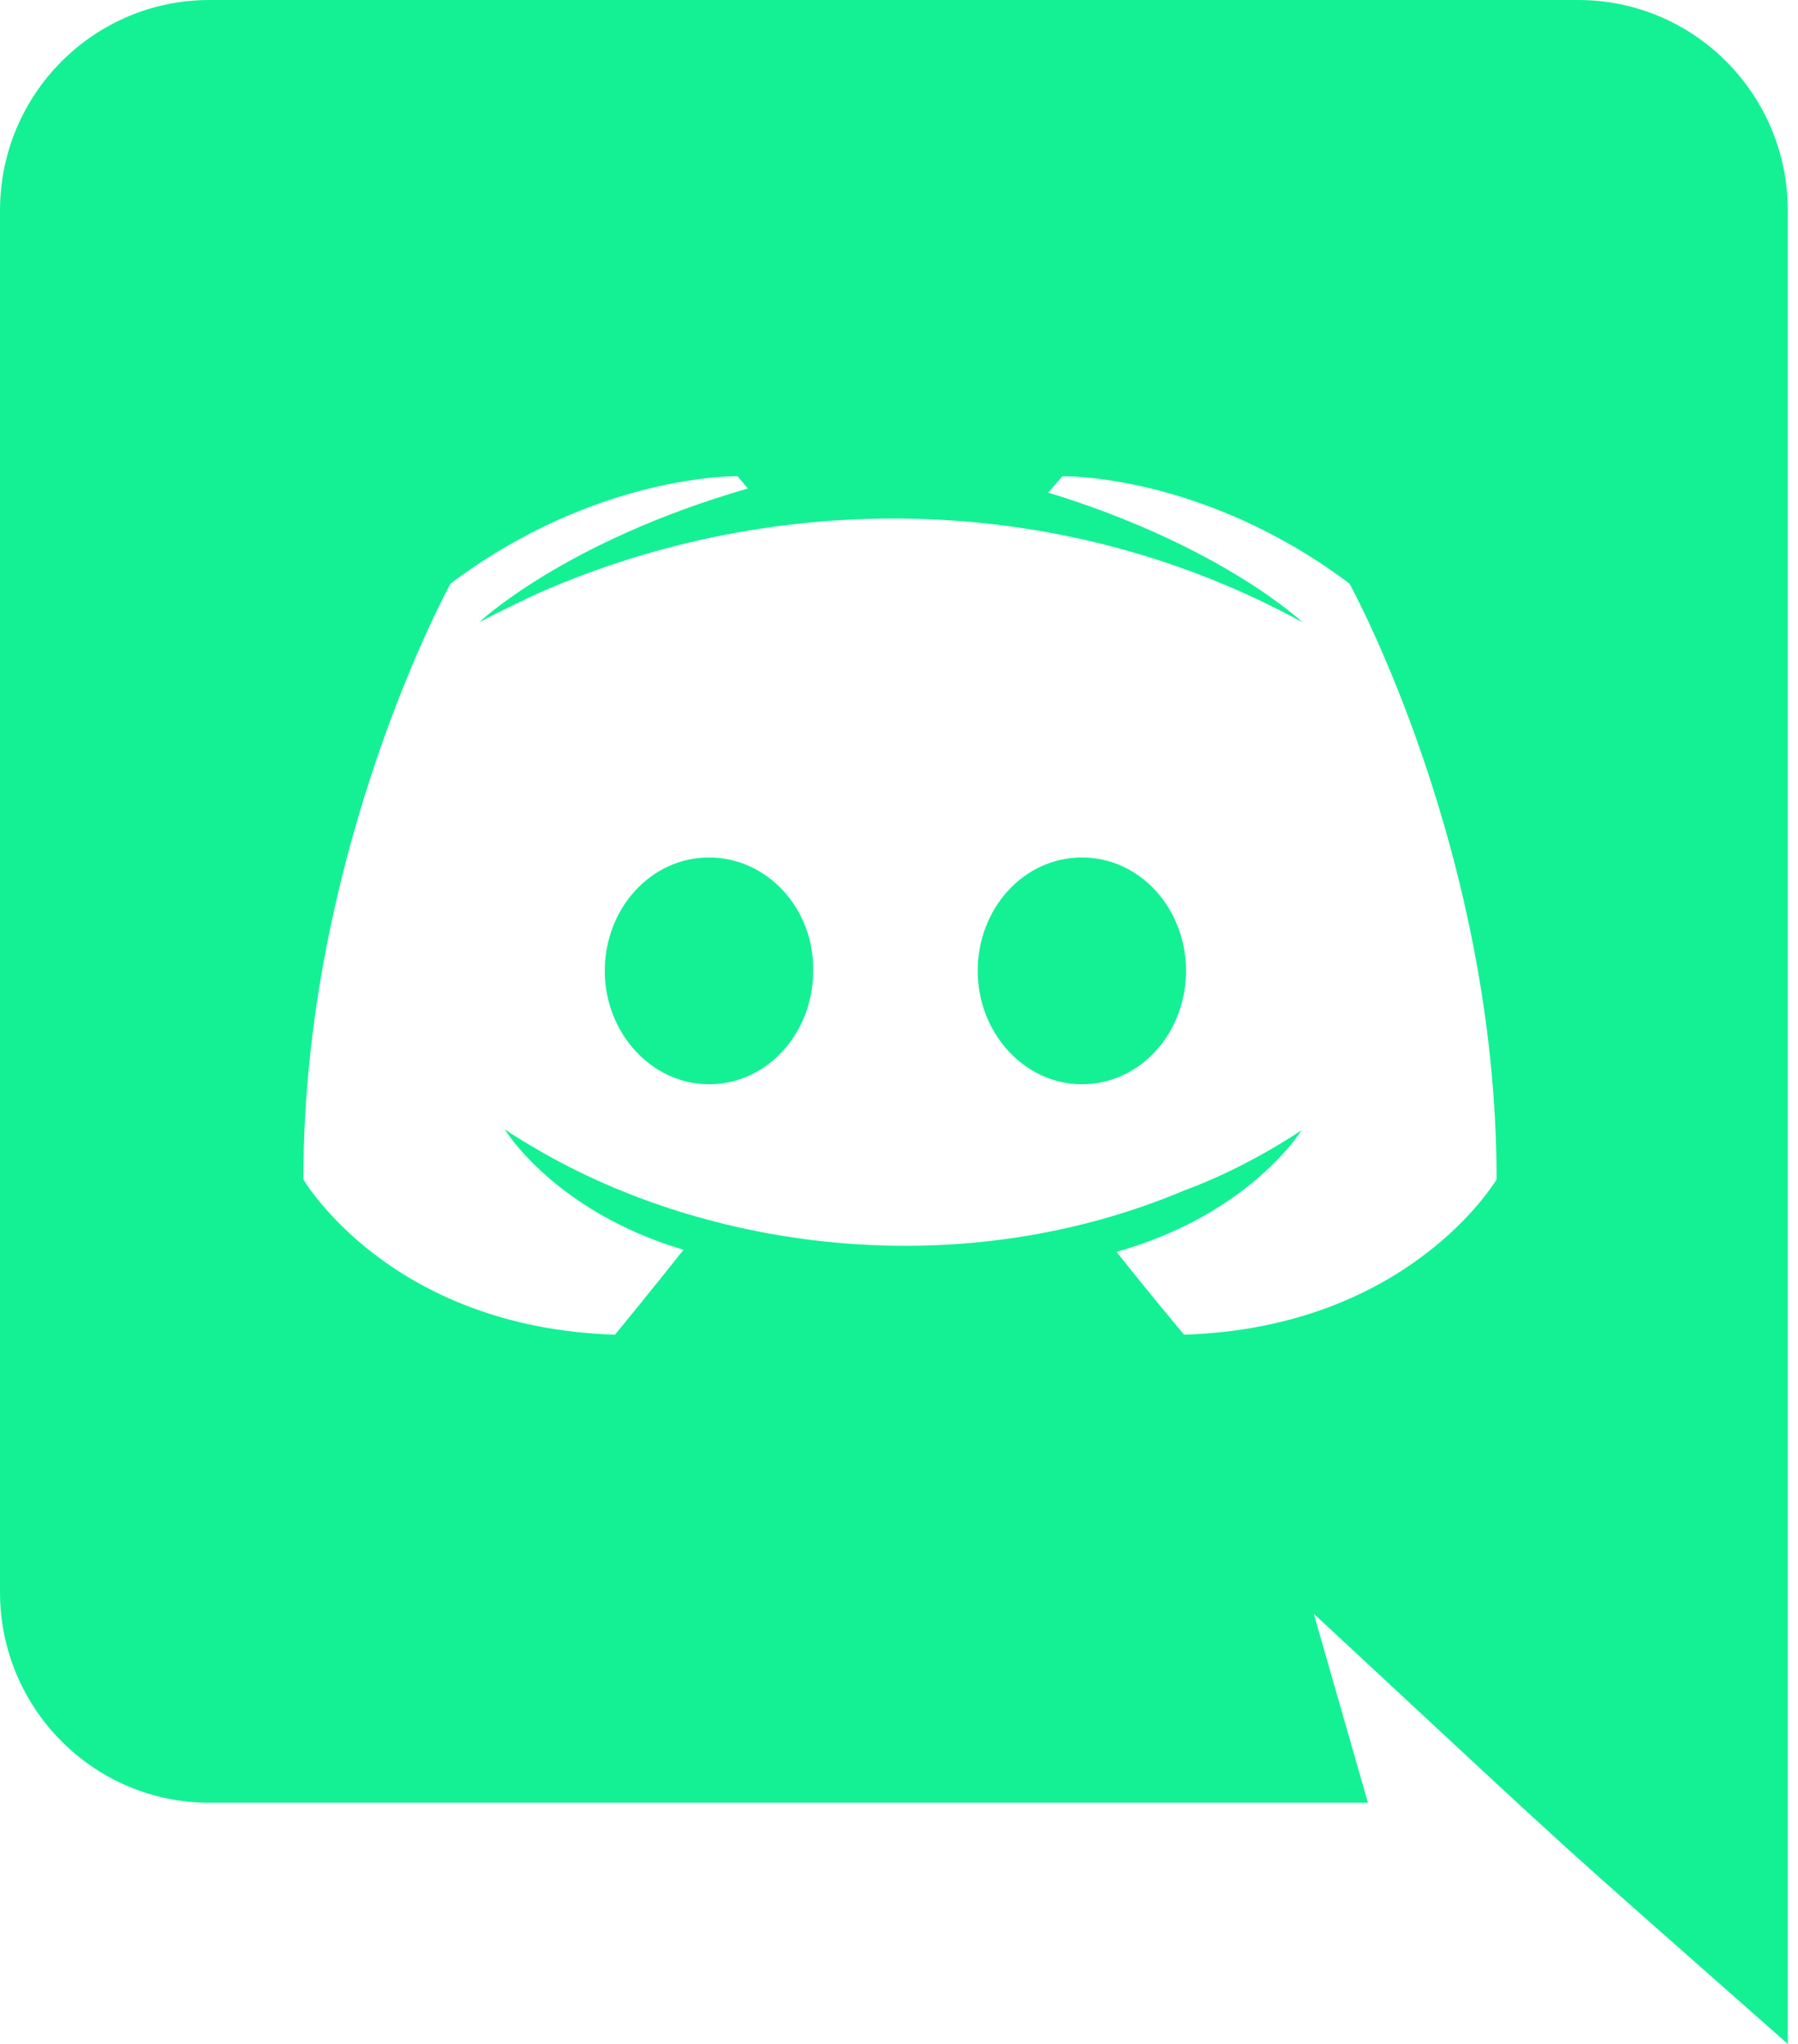 <svg width="22" height="25" viewBox="0 0 22 25" fill="none" xmlns="http://www.w3.org/2000/svg">
<path d="M14.512 11.875C14.512 12.637 13.95 13.262 13.238 13.262C12.537 13.262 11.963 12.637 11.963 11.875C11.963 11.113 12.525 10.488 13.238 10.488C13.95 10.488 14.512 11.113 14.512 11.875ZM8.675 10.488C7.963 10.488 7.4 11.113 7.4 11.875C7.4 12.637 7.975 13.262 8.675 13.262C9.387 13.262 9.95 12.637 9.95 11.875C9.963 11.113 9.387 10.488 8.675 10.488ZM21.875 2.575V25C18.726 22.217 19.733 23.138 16.075 19.738L16.738 22.05H2.562C1.15 22.05 0 20.9 0 19.475V2.575C0 1.15 1.15 0 2.562 0H19.312C20.725 0 21.875 1.15 21.875 2.575ZM18.312 14.425C18.312 10.4 16.512 7.138 16.512 7.138C14.713 5.787 13 5.825 13 5.825L12.825 6.025C14.95 6.675 15.938 7.612 15.938 7.612C12.968 5.985 9.48 5.985 6.6 7.25C6.138 7.463 5.862 7.612 5.862 7.612C5.862 7.612 6.9 6.625 9.15 5.975L9.025 5.825C9.025 5.825 7.312 5.787 5.513 7.138C5.513 7.138 3.712 10.4 3.712 14.425C3.712 14.425 4.763 16.238 7.525 16.325C7.525 16.325 7.987 15.762 8.363 15.287C6.775 14.812 6.175 13.812 6.175 13.812C6.359 13.941 6.662 14.108 6.688 14.125C8.797 15.306 11.794 15.694 14.488 14.562C14.925 14.4 15.412 14.162 15.925 13.825C15.925 13.825 15.3 14.85 13.662 15.312C14.037 15.787 14.488 16.325 14.488 16.325C17.25 16.238 18.312 14.425 18.312 14.425Z" fill="#14F195"/>
</svg>
